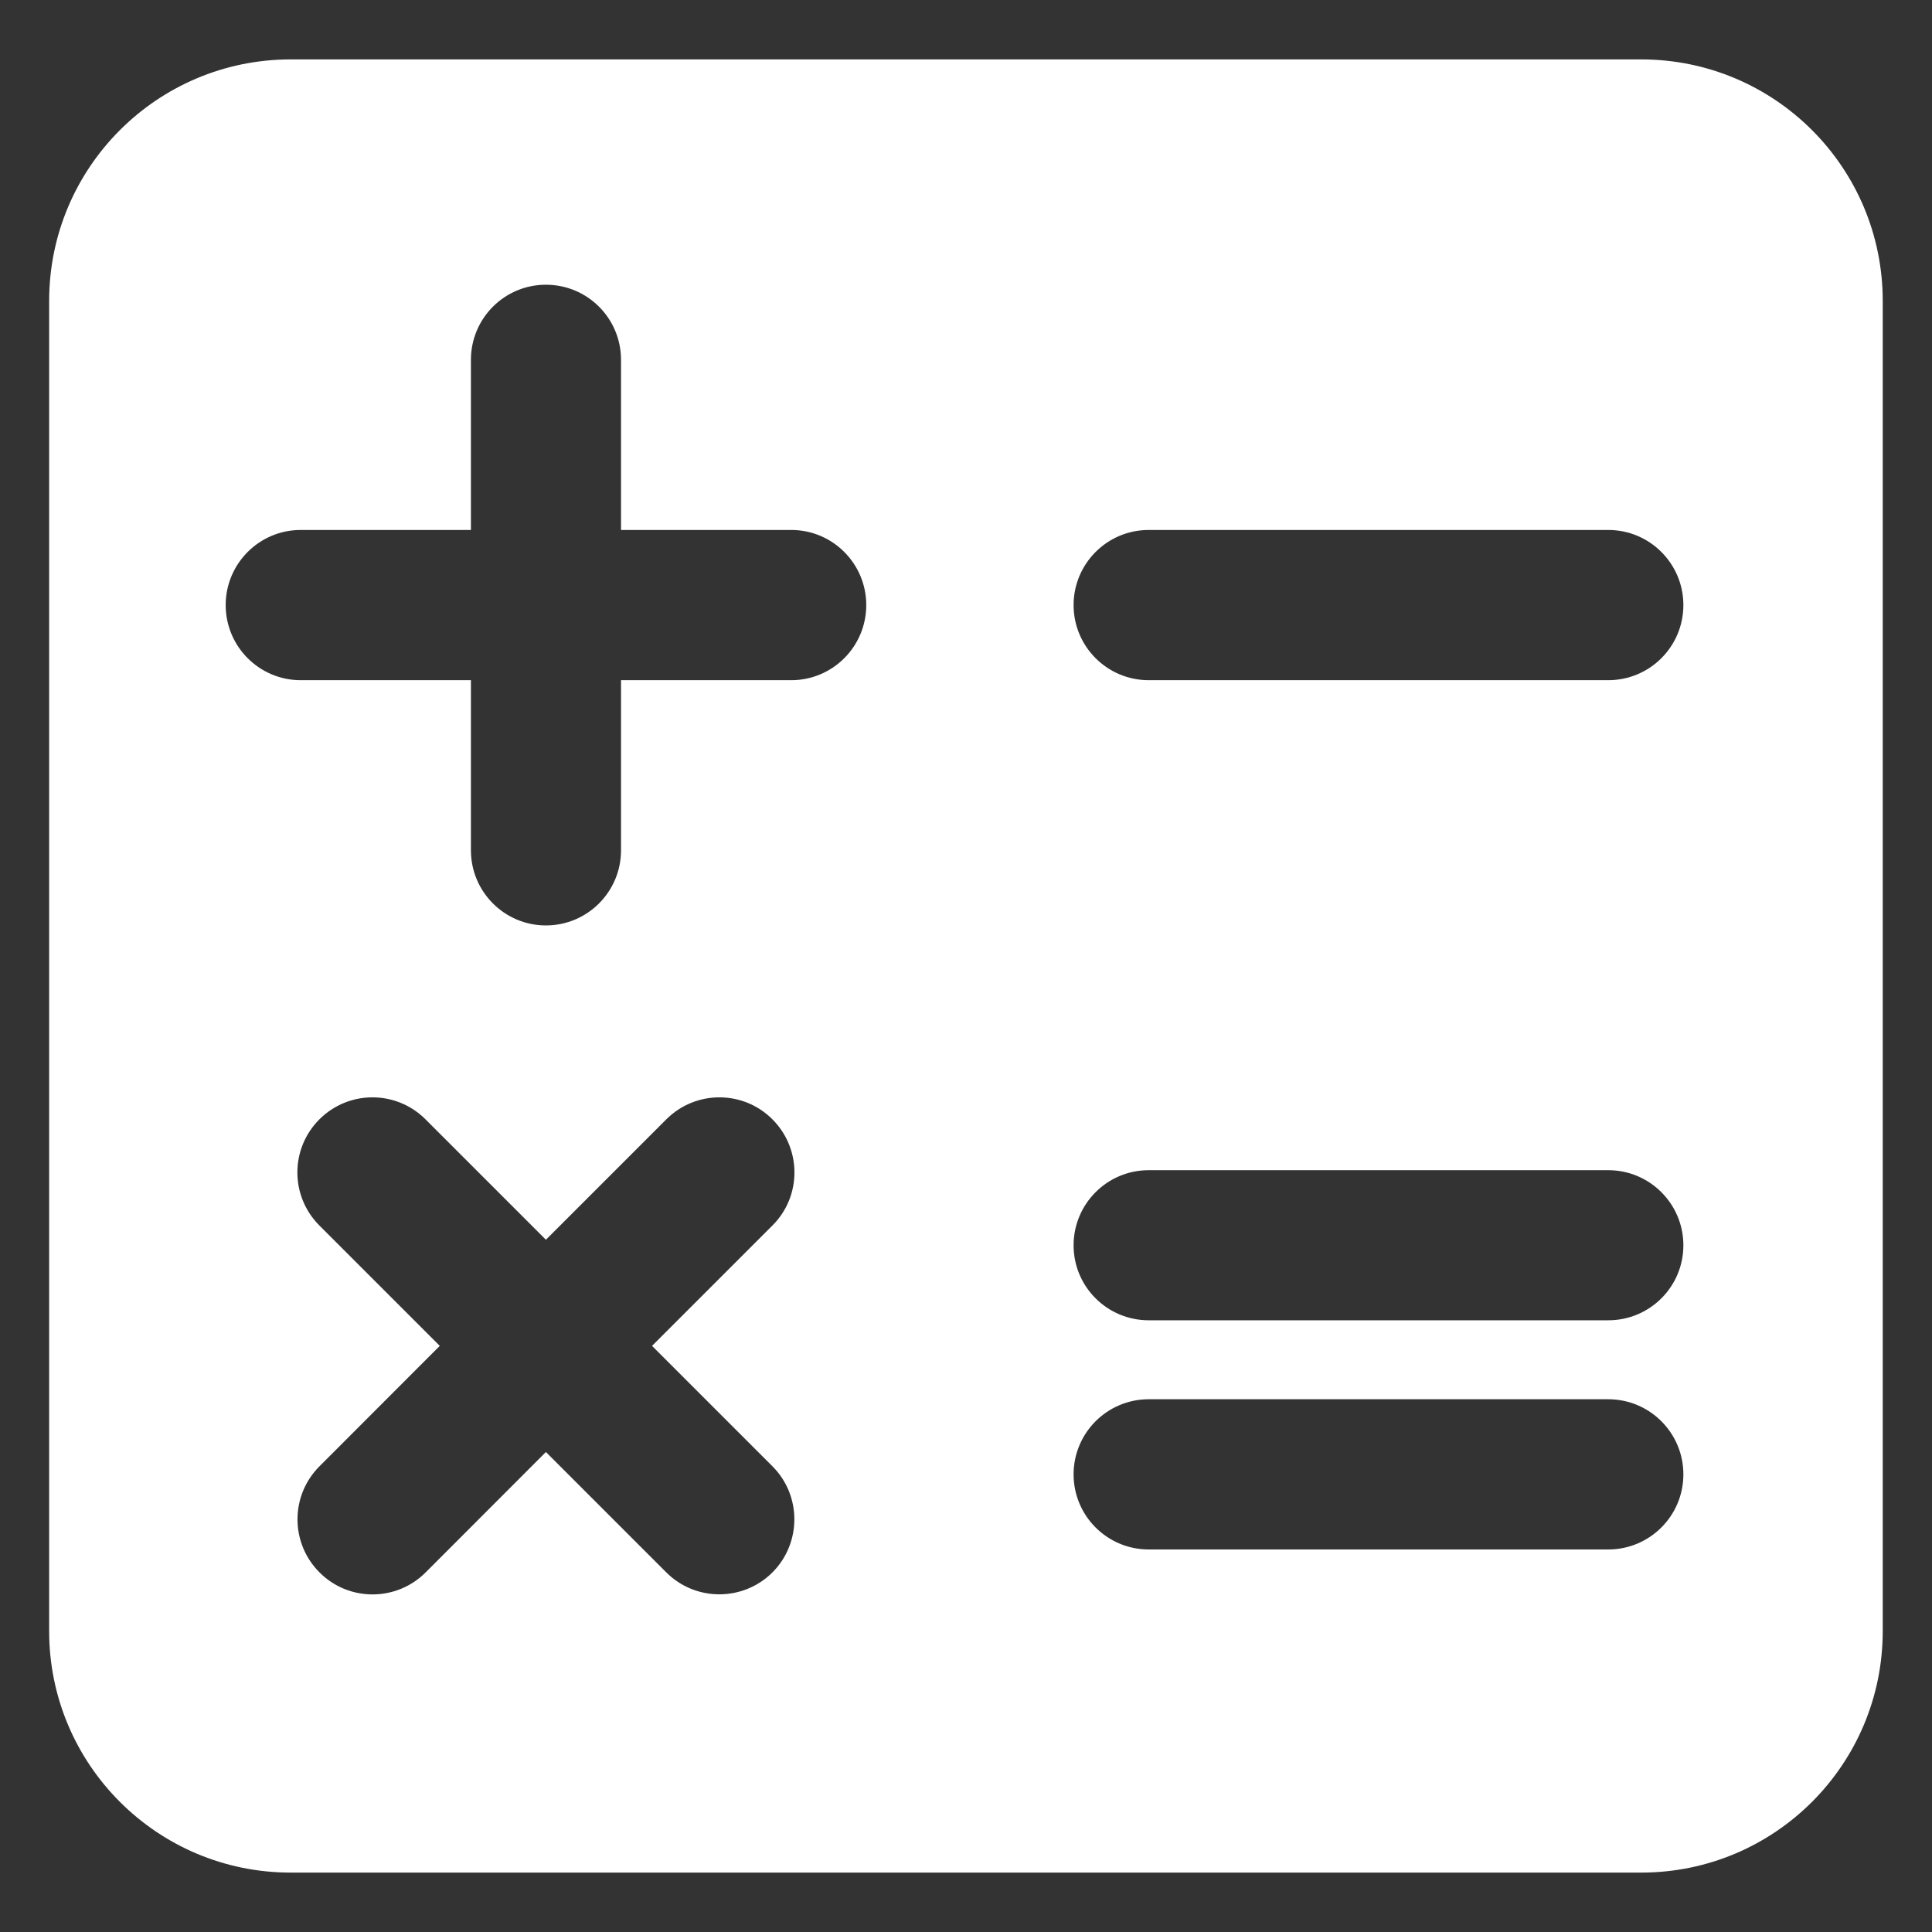 <svg width="16" height="16" viewBox="0 0 16 16" fill="none" xmlns="http://www.w3.org/2000/svg">
<rect x="0" y="0" width="16" height="16" fill="#333333" stroke="none"/>
<g clip-path="url(#clip0_491_2853)">
<path fill-rule="evenodd" clip-rule="evenodd" d="M0.407 2.492C0.407 1.387 1.303 0.492 2.407 0.492H13.592C14.697 0.492 15.592 1.387 15.592 2.492V13.508C15.592 14.613 14.697 15.508 13.592 15.508H2.407C1.303 15.508 0.407 14.613 0.407 13.508V2.492ZM4.521 7.664C4.178 7.664 3.9 7.385 3.9 7.042V5.633H2.49C2.147 5.633 1.869 5.354 1.869 5.011C1.869 4.668 2.147 4.389 2.49 4.389H3.9V2.98C3.9 2.636 4.178 2.358 4.521 2.358C4.865 2.358 5.143 2.636 5.143 2.98V4.389H6.553C6.896 4.389 7.174 4.668 7.174 5.011C7.174 5.354 6.896 5.633 6.553 5.633H5.143V7.042C5.143 7.385 4.865 7.664 4.521 7.664ZM8.891 5.011C8.891 4.668 9.169 4.389 9.513 4.389L13.319 4.389C13.663 4.389 13.941 4.668 13.941 5.011C13.941 5.354 13.663 5.633 13.319 5.633H9.513C9.169 5.633 8.891 5.354 8.891 5.011ZM8.891 10.313C8.891 9.97 9.169 9.691 9.513 9.691H13.319C13.663 9.691 13.941 9.97 13.941 10.313C13.941 10.656 13.663 10.934 13.319 10.934H9.513C9.169 10.934 8.891 10.656 8.891 10.313ZM8.891 12.21C8.891 11.867 9.169 11.588 9.513 11.588H13.319C13.663 11.588 13.941 11.867 13.941 12.21C13.941 12.553 13.663 12.832 13.319 12.832H9.513C9.169 12.832 8.891 12.553 8.891 12.21ZM3.524 9.27C3.281 9.027 2.888 9.027 2.645 9.27C2.402 9.513 2.402 9.906 2.645 10.149L3.642 11.146L2.646 12.143C2.403 12.386 2.403 12.779 2.646 13.022C2.888 13.265 3.282 13.265 3.525 13.022L4.521 12.025L5.518 13.022C5.76 13.264 6.154 13.264 6.397 13.022C6.639 12.779 6.639 12.385 6.397 12.143L5.4 11.146L6.397 10.149C6.64 9.907 6.64 9.513 6.397 9.27C6.155 9.027 5.761 9.027 5.518 9.27L4.521 10.267L3.524 9.27Z" fill="white"/>
</g>
<defs>
<clipPath id="clip0_491_2853">
<rect width="16" height="16" fill="white"/>
</clipPath>
</defs>
</svg>
